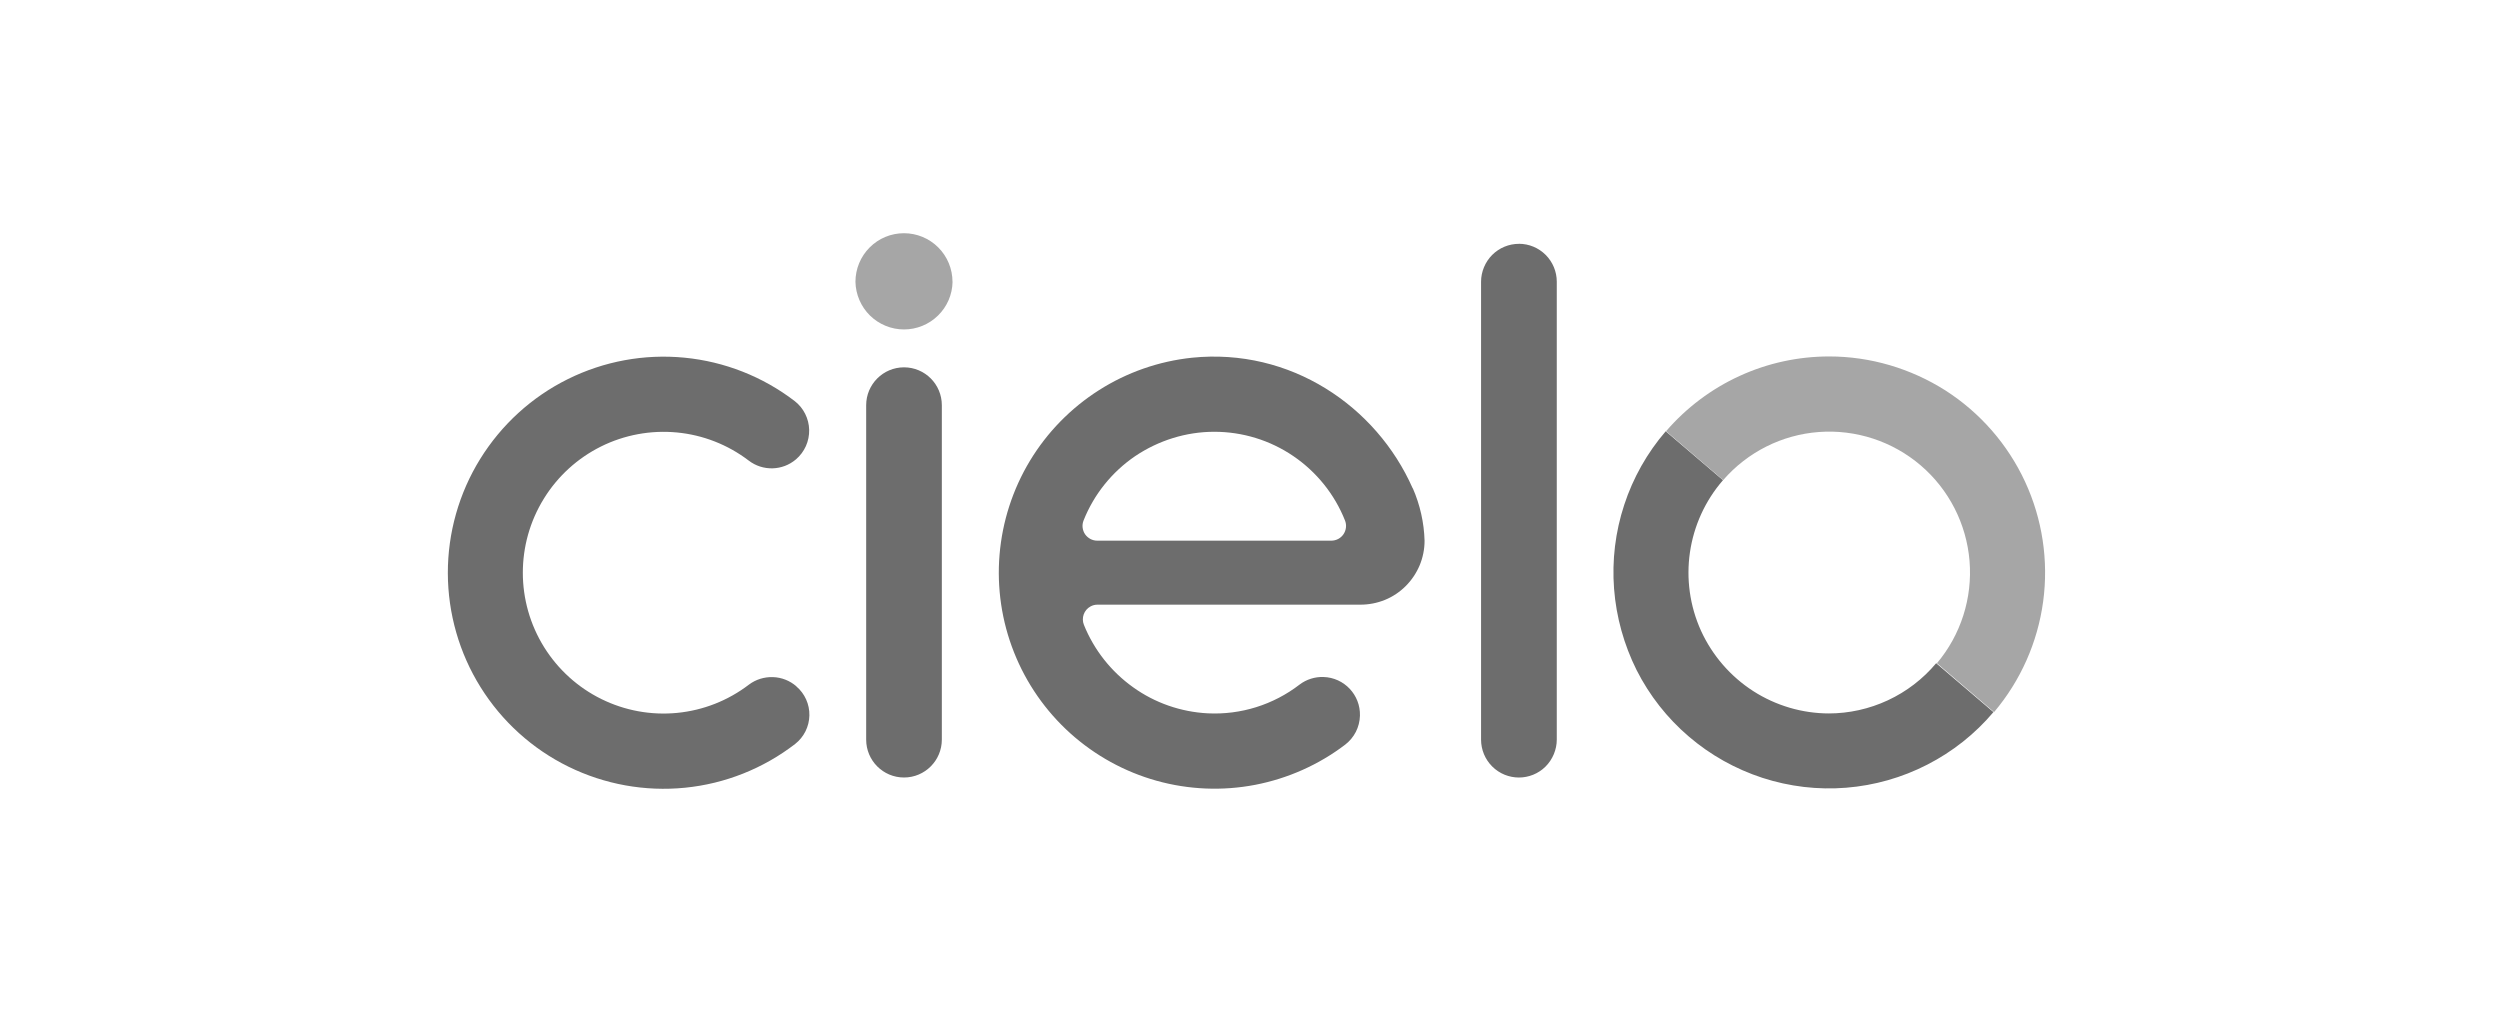 <?xml version="1.0" encoding="UTF-8"?><svg id="Camada_1" xmlns="http://www.w3.org/2000/svg" viewBox="0 0 450 185"><defs><style>.cls-1{fill:#a6a6a6;}.cls-2{fill:#6d6d6d;}</style></defs><path id="path2" class="cls-2" d="M273.41,43.89c-1.81,0-3.54,.72-4.82,2-1.25,1.25-2,3.02-2,4.83v82.41c0,1.81,.72,3.55,2,4.83,2.66,2.66,6.97,2.66,9.63,0h0c1.25-1.26,2-3.02,2-4.83V50.71c0-1.81-.72-3.55-2-4.83-1.28-1.28-3.01-2-4.82-2h0Zm-103.88,29.05c0-3.77-3.05-6.82-6.81-6.82s-6.81,3.06-6.81,6.82v60.19c0,3.77,3.05,6.82,6.81,6.82s6.81-3.06,6.81-6.82v-60.19Z"/><path id="path4" class="cls-1" d="M171.46,50.73c-.04,2.29-.98,4.47-2.62,6.07-1.63,1.6-3.83,2.5-6.12,2.5s-4.48-.9-6.12-2.5c-1.63-1.6-2.57-3.79-2.62-6.07,0-2.32,.92-4.55,2.56-6.19,1.63-1.64,3.85-2.56,6.17-2.56s4.54,.92,6.18,2.56c1.64,1.64,2.56,3.87,2.56,6.19h0Z"/><path id="path6" class="cls-2" d="M254.28,87.89c-6.55-14.83-22.05-25.31-39.73-23.5-5.96,.63-11.7,2.63-16.75,5.85-5.06,3.22-9.31,7.57-12.41,12.7-3.1,5.14-4.97,10.92-5.47,16.9-.5,5.98,.39,12,2.6,17.57,2.21,5.58,5.68,10.57,10.13,14.58,4.46,4.01,9.78,6.94,15.55,8.55,5.77,1.61,11.87,1.86,17.73,.73s11.43-3.6,16.2-7.23c.8-.62,1.46-1.4,1.92-2.3,.46-.9,.71-1.89,.74-2.91,.11-3.74-2.83-6.86-6.57-6.97-1.54-.05-3.06,.43-4.29,1.36-4.72,3.64-10.59,5.48-16.54,5.18-4.84-.25-9.52-1.88-13.44-4.7-3.95-2.82-7.02-6.71-8.84-11.21-.51-1.26,0-2.7,1.2-3.34,.38-.21,.81-.31,1.24-.31h47.33c1.51,0,3.01-.29,4.41-.86s2.67-1.42,3.74-2.49,1.92-2.34,2.51-3.74c.58-1.4,.88-2.9,.88-4.41-.09-3.25-.81-6.46-2.11-9.44h-.04Zm-35.7-10.17c5.07,0,10.02,1.52,14.21,4.37,4.19,2.85,7.44,6.89,9.31,11.6,.16,.4,.22,.84,.17,1.27-.1,.87-.61,1.64-1.39,2.05-.38,.2-.81,.31-1.24,.31h-42.14c-.43,0-.86-.11-1.24-.31-.38-.21-.71-.5-.95-.85-.24-.35-.39-.77-.44-1.2-.05-.43,.01-.86,.17-1.27,1.87-4.71,5.12-8.75,9.31-11.6,4.19-2.81,9.14-4.37,14.21-4.37h0Zm110.69,50.7c-4.86,0-9.61-1.4-13.7-4.03-4.08-2.63-7.33-6.38-9.37-10.81-4.11-9.04-2.57-19.65,3.94-27.15l-10.31-8.8c-3.34,3.88-5.88,8.38-7.47,13.24-1.6,4.86-2.22,9.99-1.83,15.1,.39,5.1,1.78,10.08,4.06,14.65,2.31,4.56,5.5,8.63,9.39,11.95,3.88,3.33,8.39,5.85,13.25,7.44,4.86,1.58,9.99,2.19,15.08,1.78,5.09-.41,10.06-1.82,14.61-4.16,4.55-2.33,8.6-5.54,11.9-9.45l-10.31-8.8c-2.37,2.83-5.34,5.11-8.69,6.67-3.35,1.56-6.99,2.37-10.69,2.37h.13Z"/><path id="path8" class="cls-1" d="M329.27,64.16c-5.58,0-11.09,1.19-16.16,3.52-5.07,2.32-9.58,5.72-13.22,9.94l10.28,8.8c4.38-5.05,10.58-8.17,17.24-8.66,6.66-.49,13.25,1.67,18.33,6.02,5.08,4.35,8.23,10.53,8.78,17.2,.54,6.67-1.56,13.28-5.87,18.4l10.28,8.8c4.78-5.66,7.85-12.57,8.84-19.92,.99-7.35-.14-14.83-3.26-21.56-3.12-6.73-8.09-12.42-14.33-16.42-6.26-3.97-13.51-6.12-20.92-6.12h0Z"/><path id="path10" class="cls-2" d="M143.35,123.54c-1.17-1.02-2.66-1.61-4.22-1.66s-3.08,.42-4.32,1.35c-3.75,2.87-8.22,4.63-12.92,5.09-4.7,.46-9.43-.41-13.66-2.5-4.23-2.09-7.79-5.32-10.29-9.33-5.09-8.18-5.11-18.54-.04-26.74,2.48-4.02,6.03-7.26,10.26-9.37,4.22-2.1,8.95-2.98,13.65-2.54,4.7,.44,9.18,2.19,12.94,5.05,2.54,1.96,6.1,1.87,8.53-.21,.77-.66,1.37-1.47,1.78-2.38,.41-.92,.61-1.92,.59-2.92-.02-1.01-.27-1.99-.72-2.89-.45-.9-1.1-1.69-1.89-2.3-5.76-4.41-12.63-7.11-19.85-7.81-7.22-.7-14.48,.64-20.98,3.86-6.5,3.22-11.96,8.21-15.78,14.38-3.82,6.17-5.83,13.29-5.82,20.55,.02,7.26,2.05,14.37,5.89,20.52,3.84,6.16,9.32,11.12,15.82,14.31,6.51,3.2,13.78,4.51,20.99,3.79,7.21-.72,14.08-3.45,19.82-7.88,1.58-1.24,2.52-3.12,2.56-5.13,.04-2.01-.82-3.93-2.35-5.23h0Z"/></svg>